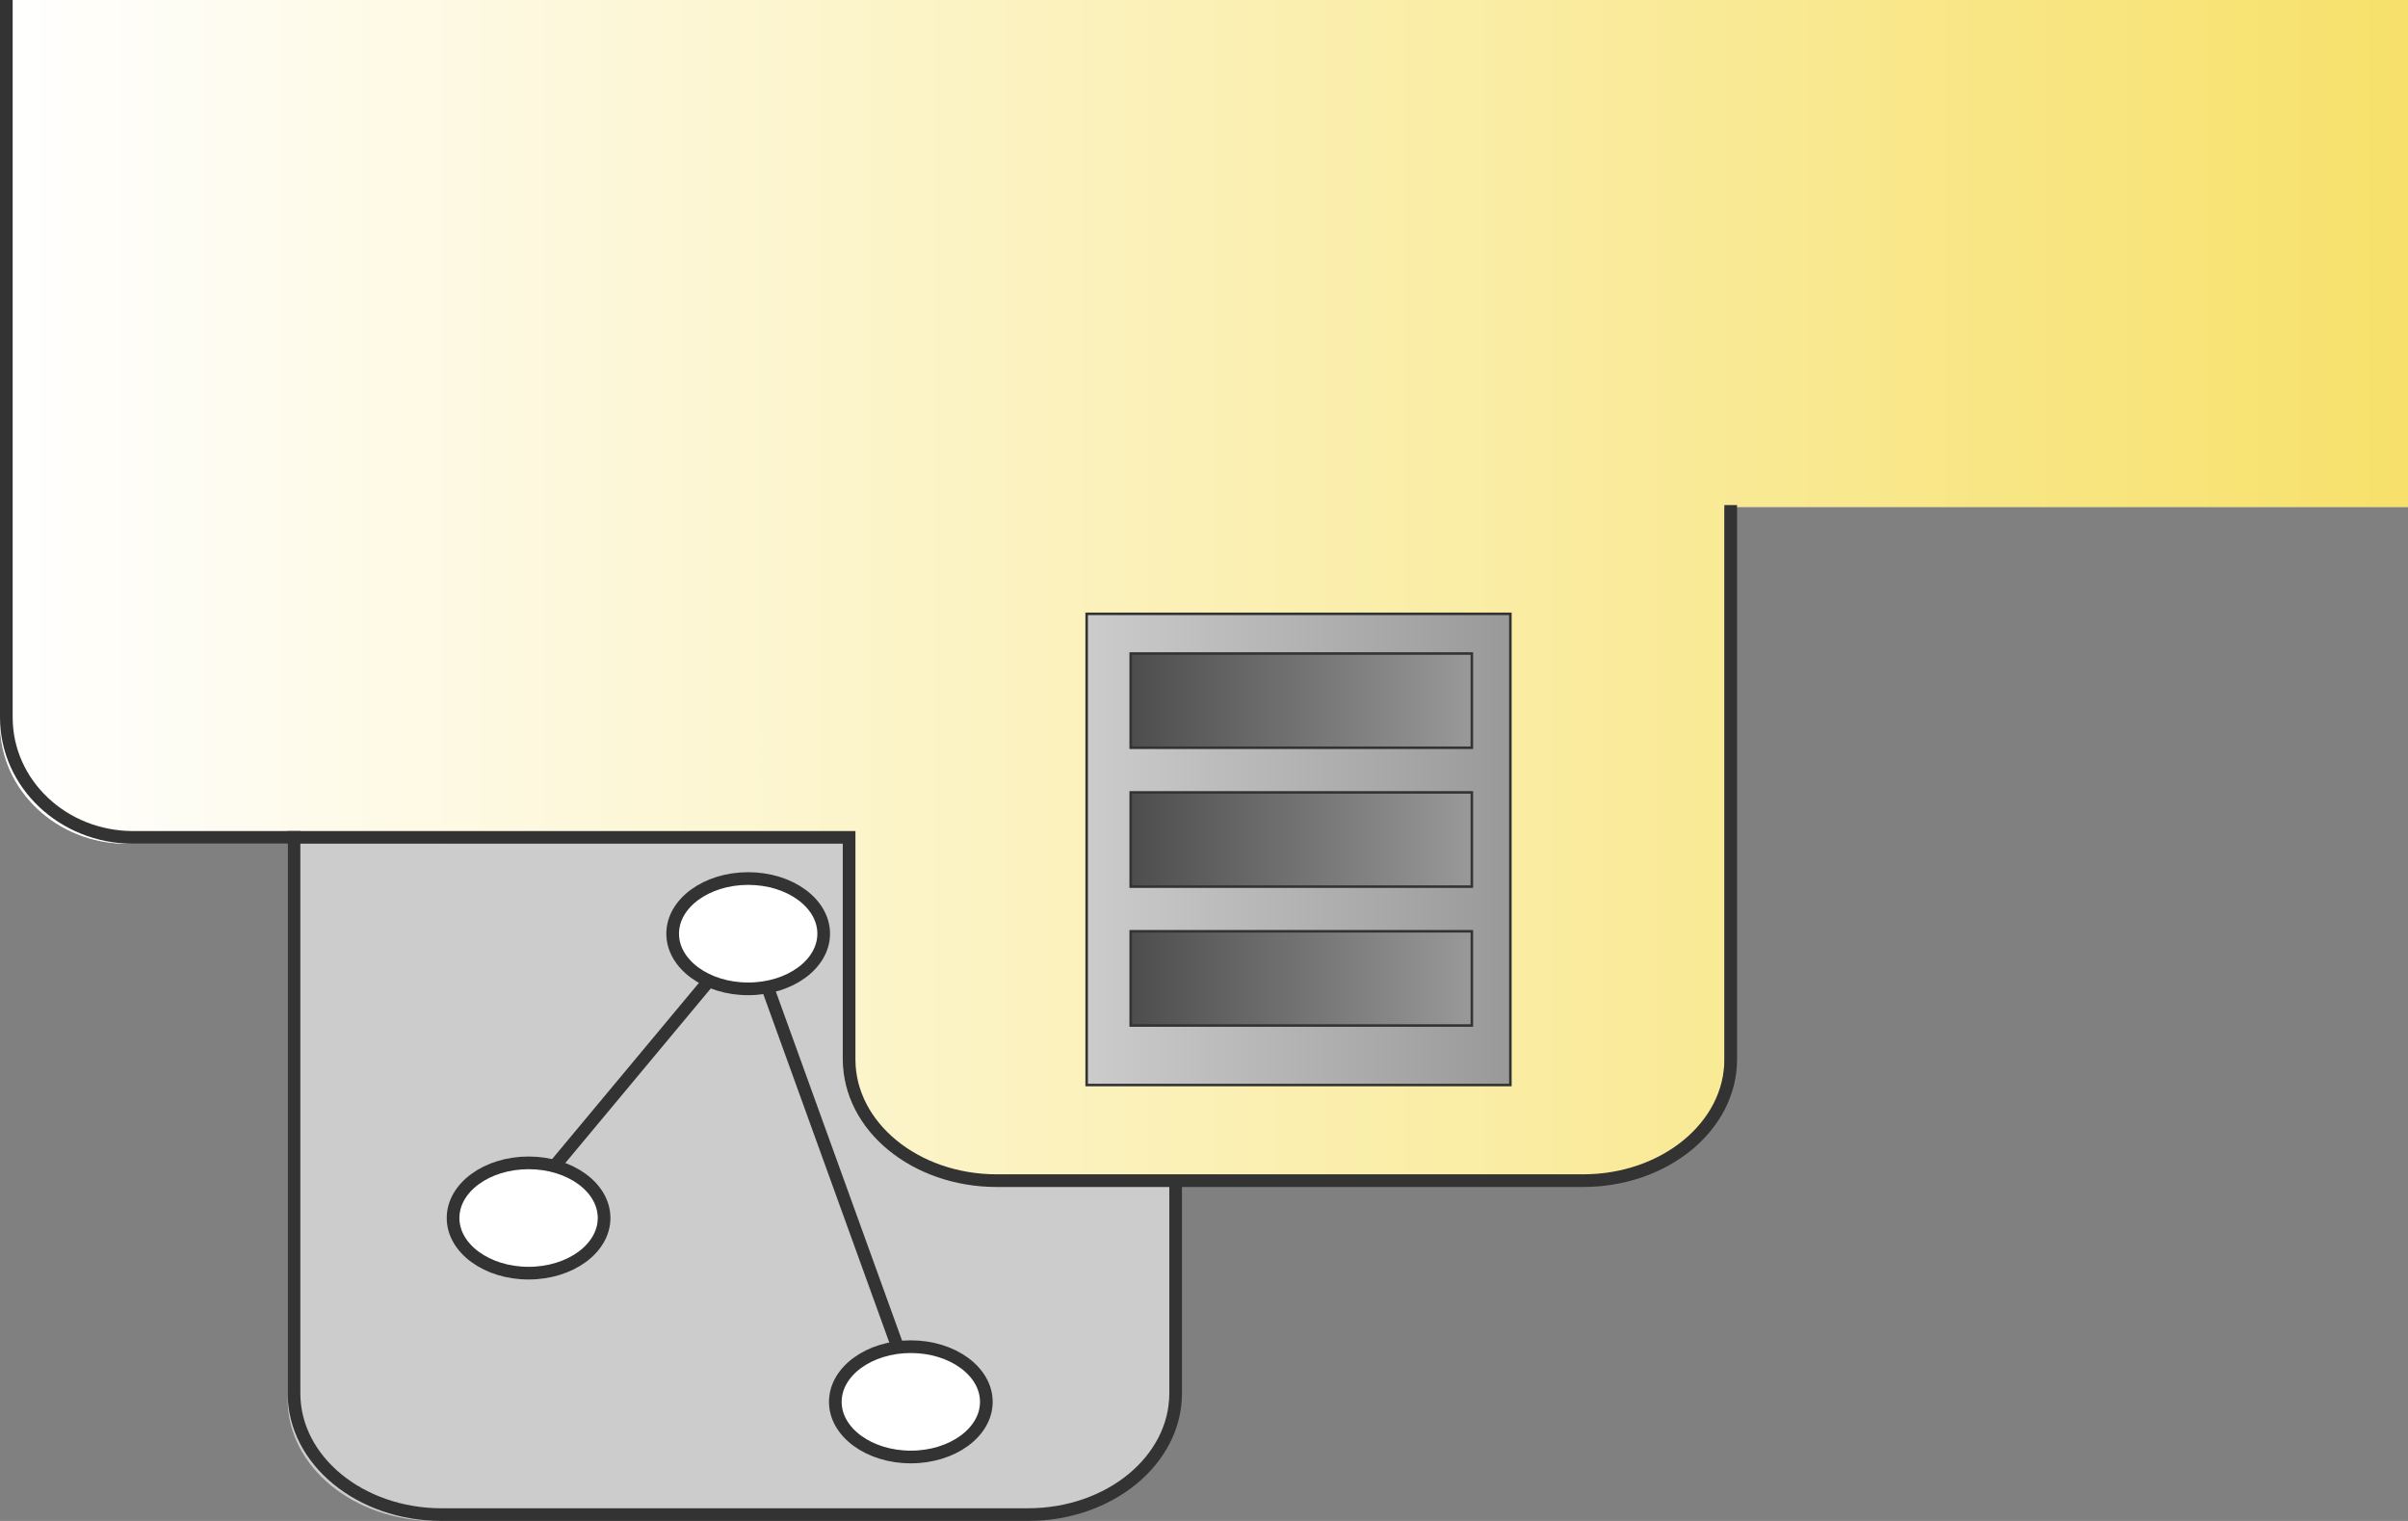 <?xml version="1.0" encoding="utf-8"?>
<!-- Generator: Adobe Illustrator 16.0.0, SVG Export Plug-In . SVG Version: 6.00 Build 0)  -->
<!DOCTYPE svg PUBLIC "-//W3C//DTD SVG 1.1//EN" "http://www.w3.org/Graphics/SVG/1.1/DTD/svg11.dtd">
<svg version="1.1" xmlns="http://www.w3.org/2000/svg" xmlns:xlink="http://www.w3.org/1999/xlink" x="0px" y="0px" width="950px"
	 height="600px" viewBox="-419.5 -265 950 600" enable-background="new -419.5 -265 950 600" xml:space="preserve">
<rect x="-419.5" y="-265" width="950" height="600" fill="#808080" stroke="none"/>
<g id="Physical">
	<path id="Logical_Inactive_1_" fill="#CCCCCC" d="M530.5-65.001v-200h-950v62.177v137.822v85.52c0,26.135,22.386,47.321,50,47.321
		h63.494v219.317c0,26.423,26.085,47.843,58.264,47.843h231.291c32.178,0,58.264-21.42,58.264-47.843v-225.8
		c0-26.423-26.085-47.843-58.264-47.843h-62.467v-78.516H530.5z"/>
	<linearGradient id="Physical_Active_1_" gradientUnits="userSpaceOnUse" x1="-419.5" y1="-31.747" x2="530.5" y2="-31.747">
		<stop  offset="0" style="stop-color:#FFFFFF"/>
		<stop  offset="1" style="stop-color:#F7E16B"/>
	</linearGradient>
	<path id="Physical_Active" fill="url(#Physical_Active_1_)" d="M-306.006,67.84l0.004-0.001h218.985v85.824
		c0,26.423,26.085,47.843,58.264,47.843h231.291c32.178,0,58.264-21.42,58.264-47.843V-65.001H530.5v-200h-950v62.177v137.822v85.52
		c0,26.135,22.386,47.321,50,47.321"/>
	<path id="Physical_Outline_6_" fill="none" stroke="#333333" stroke-width="5" stroke-miterlimit="10" d="M-303.506,67.09
		l0.004-1.751h218.985v87.574c0,26.423,26.085,47.843,58.264,47.843h231.291c32.178,0,58.264-21.42,58.264-47.843V-65.751"/>
	<path id="Logical_Outline_2_1_" fill="none" stroke="#333333" stroke-width="5" stroke-miterlimit="10" d="M-417-265v59.677
		v137.822v85.52c0,26.135,22.386,47.321,50,47.321h63.494v219.317c0,26.423,26.085,47.843,58.264,47.843h231.291
		c32.178,0,58.264-21.42,58.264-47.843v-81.824"/>
	<g id="Physical_Icon_2_">
		
			<linearGradient id="SVGID_1_" gradientUnits="userSpaceOnUse" x1="349.712" y1="-270.094" x2="516.87" y2="-270.094" gradientTransform="matrix(1 0 0 -1 -340.5 -200)">
			<stop  offset="0" style="stop-color:#CCCCCC"/>
			<stop  offset="1" style="stop-color:#999999"/>
		</linearGradient>
		<rect x="9.212" y="-22.845" fill="url(#SVGID_1_)" stroke="#333333" stroke-miterlimit="10" width="167.158" height="185.877"/>
		
			<linearGradient id="SVGID_2_" gradientUnits="userSpaceOnUse" x1="-381.673" y1="-211.395" x2="-247.079" y2="-211.395" gradientTransform="matrix(-1 0 0 -1 -220.5 -200)">
			<stop  offset="0" style="stop-color:#999999"/>
			<stop  offset="1" style="stop-color:#4D4D4D"/>
		</linearGradient>
		<rect x="26.579" y="-7.192" fill="url(#SVGID_2_)" stroke="#333333" stroke-miterlimit="10" width="134.594" height="37.175"/>
		
			<linearGradient id="SVGID_3_" gradientUnits="userSpaceOnUse" x1="-381.673" y1="-266.18" x2="-247.079" y2="-266.18" gradientTransform="matrix(-1 0 0 -1 -220.5 -200)">
			<stop  offset="0" style="stop-color:#999999"/>
			<stop  offset="1" style="stop-color:#4D4D4D"/>
		</linearGradient>
		<rect x="26.579" y="47.593" fill="url(#SVGID_3_)" stroke="#333333" stroke-miterlimit="10" width="134.594" height="37.175"/>
		
			<linearGradient id="SVGID_4_" gradientUnits="userSpaceOnUse" x1="-381.673" y1="-320.966" x2="-247.079" y2="-320.966" gradientTransform="matrix(-1 0 0 -1 -220.5 -200)">
			<stop  offset="0" style="stop-color:#999999"/>
			<stop  offset="1" style="stop-color:#4D4D4D"/>
		</linearGradient>
		<rect x="26.579" y="102.378" fill="url(#SVGID_4_)" stroke="#333333" stroke-miterlimit="10" width="134.594" height="37.176"/>
	</g>
	<g id="Logical_Icon_2_">
		
			<line fill="none" stroke="#333333" stroke-width="5" stroke-miterlimit="10" x1="-210.958" y1="207.278" x2="-124.33" y2="103.324"/>
		
			<line fill="none" stroke="#333333" stroke-width="5" stroke-miterlimit="10" x1="-124.33" y1="103.324" x2="-60.164" y2="280.751"/>
		<path fill="#FFFFFF" stroke="#333333" stroke-width="5" stroke-miterlimit="10" d="M-124.33,81.574
			c16.455,0,29.791,9.739,29.791,21.75c0,12.021-13.336,21.767-29.791,21.767c-16.454,0-29.791-9.746-29.791-21.767
			C-154.121,91.313-140.784,81.574-124.33,81.574z"/>
		<path fill="#FFFFFF" stroke="#333333" stroke-width="5" stroke-miterlimit="10" d="M-210.966,193.737
			c16.454,0,29.791,9.736,29.791,21.75c0,12.011-13.337,21.758-29.791,21.758c-16.455,0-29.792-9.747-29.792-21.758
			C-240.758,203.474-227.421,193.737-210.966,193.737z"/>
		<path fill="#FFFFFF" stroke="#333333" stroke-width="5" stroke-miterlimit="10" d="M-60.164,266.252
			c16.455,0,29.792,9.746,29.792,21.767c0,12.011-13.337,21.75-29.792,21.75c-16.45,0-29.787-9.739-29.787-21.75
			C-89.951,275.998-76.614,266.252-60.164,266.252z"/>
	</g>
</g>
<g id="Logical" display="none">
	<path id="Physical_Inactive_2_" display="inline" fill="#CCCCCC" d="M-306.006,67.84l0.004-0.001h218.985v85.824
		c0,26.423,26.085,47.843,58.264,47.843h231.291c32.178,0,58.264-21.42,58.264-47.843V-65.001H530.5v-200h-950v62.177v137.822v85.52
		c0,26.135,22.386,47.321,50,47.321"/>
	<g id="Physical_Icon_1_" display="inline">
		
			<linearGradient id="SVGID_5_" gradientUnits="userSpaceOnUse" x1="349.712" y1="-270.094" x2="516.87" y2="-270.094" gradientTransform="matrix(1 0 0 -1 -340.5 -200)">
			<stop  offset="0" style="stop-color:#CCCCCC"/>
			<stop  offset="1" style="stop-color:#999999"/>
		</linearGradient>
		<rect x="9.212" y="-22.845" fill="url(#SVGID_5_)" stroke="#333333" stroke-miterlimit="10" width="167.158" height="185.877"/>
		
			<linearGradient id="SVGID_6_" gradientUnits="userSpaceOnUse" x1="-381.673" y1="-211.395" x2="-247.079" y2="-211.395" gradientTransform="matrix(-1 0 0 -1 -220.5 -200)">
			<stop  offset="0" style="stop-color:#999999"/>
			<stop  offset="1" style="stop-color:#4D4D4D"/>
		</linearGradient>
		<rect x="26.579" y="-7.192" fill="url(#SVGID_6_)" stroke="#333333" stroke-miterlimit="10" width="134.594" height="37.175"/>
		
			<linearGradient id="SVGID_7_" gradientUnits="userSpaceOnUse" x1="-381.673" y1="-266.18" x2="-247.079" y2="-266.18" gradientTransform="matrix(-1 0 0 -1 -220.5 -200)">
			<stop  offset="0" style="stop-color:#999999"/>
			<stop  offset="1" style="stop-color:#4D4D4D"/>
		</linearGradient>
		<rect x="26.579" y="47.593" fill="url(#SVGID_7_)" stroke="#333333" stroke-miterlimit="10" width="134.594" height="37.175"/>
		
			<linearGradient id="SVGID_8_" gradientUnits="userSpaceOnUse" x1="-381.673" y1="-320.966" x2="-247.079" y2="-320.966" gradientTransform="matrix(-1 0 0 -1 -220.5 -200)">
			<stop  offset="0" style="stop-color:#999999"/>
			<stop  offset="1" style="stop-color:#4D4D4D"/>
		</linearGradient>
		<rect x="26.579" y="102.378" fill="url(#SVGID_8_)" stroke="#333333" stroke-miterlimit="10" width="134.594" height="37.176"/>
	</g>
	<path id="Physical_Outline_2_" display="inline" fill="none" stroke="#333333" stroke-width="5" stroke-miterlimit="10" d="
		M-303.506,67.09l0.004-1.751h218.985v87.574c0,26.423,26.085,47.843,58.264,47.843h231.291c32.178,0,58.264-21.42,58.264-47.843
		V-65.751"/>
	<linearGradient id="Logical_Active_1_" gradientUnits="userSpaceOnUse" x1="-419.5" y1="35" x2="530.5" y2="35">
		<stop  offset="0" style="stop-color:#FFFFFF"/>
		<stop  offset="1" style="stop-color:#F7E16B"/>
	</linearGradient>
	<path id="Logical_Active" display="inline" fill="url(#Logical_Active_1_)" d="M530.5-65.001v-200h-950v62.177v137.822v85.52
		c0,26.135,22.386,47.321,50,47.321h63.494v219.317c0,26.423,26.085,47.843,58.264,47.843h231.291
		c32.178,0,58.264-21.42,58.264-47.843v-225.8c0-26.423-26.085-47.843-58.264-47.843h-62.467v-78.516H530.5z"/>
	<g id="Logical_Icon_1_" display="inline">
		
			<line fill="none" stroke="#333333" stroke-width="5" stroke-miterlimit="10" x1="-210.958" y1="207.278" x2="-124.33" y2="103.324"/>
		
			<line fill="none" stroke="#333333" stroke-width="5" stroke-miterlimit="10" x1="-124.33" y1="103.324" x2="-60.164" y2="280.751"/>
		<path fill="#FFFFFF" stroke="#333333" stroke-width="5" stroke-miterlimit="10" d="M-124.33,81.574
			c16.455,0,29.791,9.739,29.791,21.75c0,12.021-13.336,21.767-29.791,21.767c-16.454,0-29.791-9.746-29.791-21.767
			C-154.121,91.313-140.784,81.574-124.33,81.574z"/>
		<path fill="#FFFFFF" stroke="#333333" stroke-width="5" stroke-miterlimit="10" d="M-210.966,193.737
			c16.454,0,29.791,9.736,29.791,21.75c0,12.011-13.337,21.758-29.791,21.758c-16.455,0-29.792-9.747-29.792-21.758
			C-240.758,203.474-227.421,193.737-210.966,193.737z"/>
		<path fill="#FFFFFF" stroke="#333333" stroke-width="5" stroke-miterlimit="10" d="M-60.164,266.252
			c16.455,0,29.792,9.746,29.792,21.767c0,12.011-13.337,21.75-29.792,21.75c-16.45,0-29.787-9.739-29.787-21.75
			C-89.951,275.998-76.614,266.252-60.164,266.252z"/>
	</g>
	<path id="Logical_Outline_1_" display="inline" fill="none" stroke="#333333" stroke-width="5" stroke-miterlimit="10" d="
		M-417-265v59.677v137.822v85.52c0,26.135,22.386,47.321,50,47.321h63.494v219.317c0,26.423,26.085,47.843,58.264,47.843h231.291
		c32.178,0,58.264-21.42,58.264-47.843v-225.8c0-26.423-26.085-47.843-58.264-47.843h-62.467v-78.516"/>
</g>
<g id="Logical_Mask" display="none">
	<path display="inline" fill="#CCCCCC" d="M-28.753,201.506c-32.178,0-58.264-21.42-58.264-47.843V67.839h-218.985l-0.004,0.001
		v219.317c0,26.423,26.085,47.843,58.264,47.843h231.291c32.178,0,58.264-21.42,58.264-47.843v-85.651H-28.753z"/>
	<path id="Physical_Outline_1_" display="inline" fill="none" stroke="#333333" stroke-width="5" stroke-miterlimit="10" d="
		M-303.506,67.09l0.004-1.751h218.985v87.574c0,26.423,26.085,47.843,58.264,47.843h70.92"/>
	<path id="Logical_Outline_2_2_" display="inline" fill="none" stroke="#333333" stroke-width="5" stroke-miterlimit="10" d="
		M-303.506,65.34v219.317c0,26.423,26.085,47.843,58.264,47.843h231.291c32.178,0,58.264-21.42,58.264-47.843v-81.824v-4.583"/>
	<path id="Logical_Outline_2_3_" display="inline" fill="none" stroke="#333333" stroke-width="5" stroke-miterlimit="10" d="
		M-417-265"/>
	<g id="Logical_Icon_3_" display="inline">
		
			<line fill="none" stroke="#333333" stroke-width="5" stroke-miterlimit="10" x1="-210.958" y1="207.278" x2="-124.33" y2="103.324"/>
		
			<line fill="none" stroke="#333333" stroke-width="5" stroke-miterlimit="10" x1="-124.33" y1="103.324" x2="-60.164" y2="280.751"/>
		<path fill="#FFFFFF" stroke="#333333" stroke-width="5" stroke-miterlimit="10" d="M-124.33,81.574
			c16.455,0,29.791,9.739,29.791,21.75c0,12.021-13.336,21.767-29.791,21.767c-16.454,0-29.791-9.746-29.791-21.767
			C-154.121,91.313-140.784,81.574-124.33,81.574z"/>
		<path fill="#FFFFFF" stroke="#333333" stroke-width="5" stroke-miterlimit="10" d="M-210.966,193.737
			c16.454,0,29.791,9.736,29.791,21.75c0,12.011-13.337,21.758-29.791,21.758c-16.455,0-29.792-9.747-29.792-21.758
			C-240.758,203.474-227.421,193.737-210.966,193.737z"/>
		<path fill="#FFFFFF" stroke="#333333" stroke-width="5" stroke-miterlimit="10" d="M-60.164,266.252
			c16.455,0,29.792,9.746,29.792,21.767c0,12.011-13.337,21.75-29.792,21.75c-16.45,0-29.787-9.739-29.787-21.75
			C-89.951,275.998-76.614,266.252-60.164,266.252z"/>
	</g>
</g>
<g id="Physical_Mask" display="none">
	<path display="inline" fill="#CCCCCC" d="M-78.918,13.515h62.467c32.178,0,58.264,21.42,58.264,47.843v140.148h160.725
		c32.178,0,58.264-21.42,58.264-47.843V-65.001H-78.918V13.515z"/>
	<g id="Physical_Icon_3_" display="inline">
		<linearGradient id="SVGID_9_" gradientUnits="userSpaceOnUse" x1="9.212" y1="70.094" x2="176.37" y2="70.094">
			<stop  offset="0" style="stop-color:#CCCCCC"/>
			<stop  offset="1" style="stop-color:#999999"/>
		</linearGradient>
		<path fill="url(#SVGID_9_)" stroke="#333333" stroke-miterlimit="10" d="M9.212,18.402c19.307,7.793,32.6,24.097,32.6,42.955
			v101.675H176.37V-22.845H9.212V18.402z"/>
		
			<linearGradient id="SVGID_10_" gradientUnits="userSpaceOnUse" x1="-381.673" y1="-211.395" x2="-247.079" y2="-211.395" gradientTransform="matrix(-1 0 0 -1 -220.5 -200)">
			<stop  offset="0" style="stop-color:#999999"/>
			<stop  offset="1" style="stop-color:#4D4D4D"/>
		</linearGradient>
		<rect x="26.579" y="-7.192" fill="url(#SVGID_10_)" stroke="#333333" stroke-miterlimit="10" width="134.594" height="37.175"/>
		<linearGradient id="SVGID_11_" gradientUnits="userSpaceOnUse" x1="39.352" y1="66.18" x2="161.173" y2="66.18">
			<stop  offset="0" style="stop-color:#999999"/>
			<stop  offset="1" style="stop-color:#4D4D4D"/>
		</linearGradient>
		<path fill="url(#SVGID_11_)" stroke="#333333" stroke-miterlimit="10" d="M41.812,61.357v23.41h119.361V47.593H39.353
			C40.945,51.953,41.812,56.571,41.812,61.357z"/>
		<linearGradient id="SVGID_12_" gradientUnits="userSpaceOnUse" x1="41.812" y1="120.966" x2="161.173" y2="120.966">
			<stop  offset="0" style="stop-color:#999999"/>
			<stop  offset="1" style="stop-color:#4D4D4D"/>
		</linearGradient>
		<rect x="41.812" y="102.378" fill="url(#SVGID_12_)" stroke="#333333" stroke-miterlimit="10" width="119.361" height="37.176"/>
	</g>
	<path id="Physical_Outline_4_" display="inline" fill="none" stroke="#333333" stroke-width="5" stroke-miterlimit="10" d="
		M44.333,200.756h160.704c32.178,0,58.264-21.42,58.264-47.843V-65.751"/>
	<path id="Logical_Outline_3_" display="inline" fill="none" stroke="#333333" stroke-width="5" stroke-miterlimit="10" d="
		M-76.418-67.501v78.516h62.467c32.178,0,58.264,21.42,58.264,47.843V201.5v1.751"/>
</g>
</svg>
